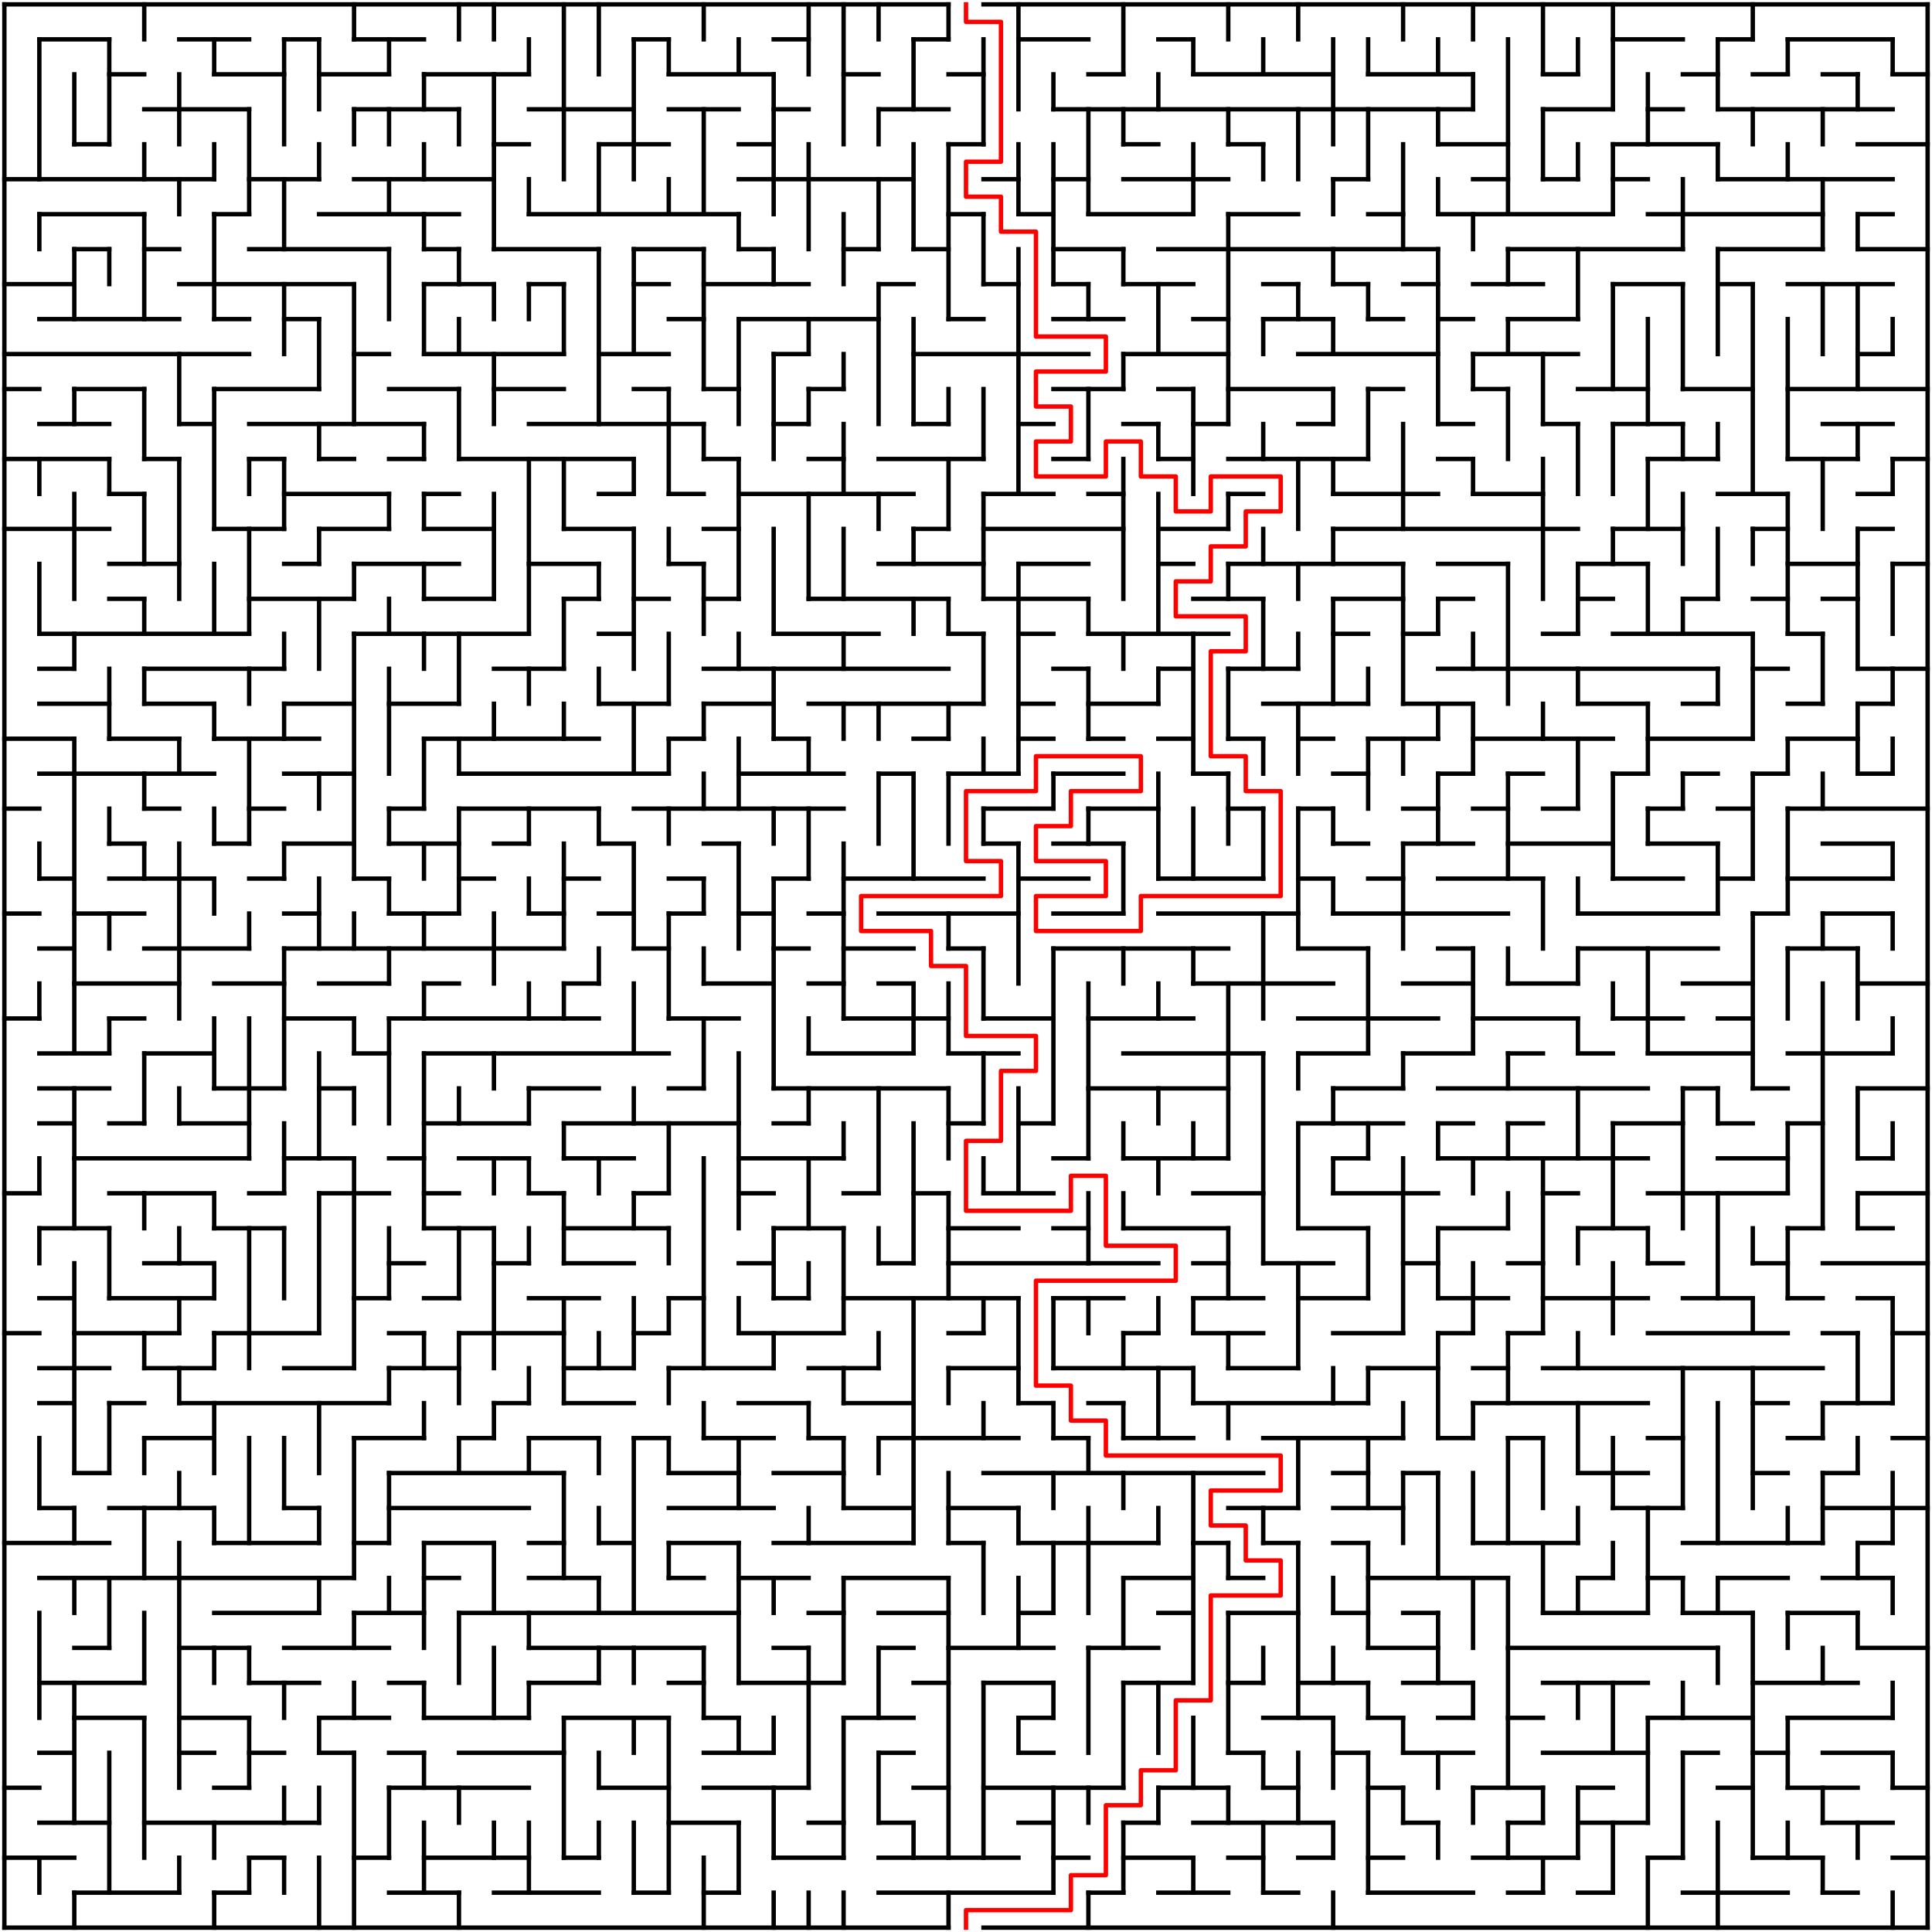 ﻿<?xml version="1.0" encoding="utf-8" standalone="no"?>
<!DOCTYPE svg PUBLIC "-//W3C//DTD SVG 1.1//EN" "http://www.w3.org/Graphics/SVG/1.1/DTD/svg11.dtd">
<svg width="884" height="884" version="1.1" xmlns="http://www.w3.org/2000/svg">
  <title>55 by 55 orthogonal maze</title>
  <g fill="none" stroke="#000000" stroke-width="2" stroke-linecap="square">
    <line x1="2" y1="2" x2="434" y2="2" />
    <line x1="450" y1="2" x2="882" y2="2" />
    <line x1="18" y1="18" x2="50" y2="18" />
    <line x1="82" y1="18" x2="114" y2="18" />
    <line x1="130" y1="18" x2="146" y2="18" />
    <line x1="162" y1="18" x2="194" y2="18" />
    <line x1="290" y1="18" x2="306" y2="18" />
    <line x1="354" y1="18" x2="370" y2="18" />
    <line x1="418" y1="18" x2="434" y2="18" />
    <line x1="466" y1="18" x2="498" y2="18" />
    <line x1="530" y1="18" x2="546" y2="18" />
    <line x1="738" y1="18" x2="770" y2="18" />
    <line x1="786" y1="18" x2="802" y2="18" />
    <line x1="818" y1="18" x2="866" y2="18" />
    <line x1="50" y1="34" x2="66" y2="34" />
    <line x1="98" y1="34" x2="130" y2="34" />
    <line x1="146" y1="34" x2="178" y2="34" />
    <line x1="194" y1="34" x2="242" y2="34" />
    <line x1="306" y1="34" x2="354" y2="34" />
    <line x1="386" y1="34" x2="402" y2="34" />
    <line x1="434" y1="34" x2="450" y2="34" />
    <line x1="498" y1="34" x2="514" y2="34" />
    <line x1="546" y1="34" x2="610" y2="34" />
    <line x1="626" y1="34" x2="674" y2="34" />
    <line x1="706" y1="34" x2="722" y2="34" />
    <line x1="770" y1="34" x2="786" y2="34" />
    <line x1="802" y1="34" x2="818" y2="34" />
    <line x1="834" y1="34" x2="850" y2="34" />
    <line x1="866" y1="34" x2="882" y2="34" />
    <line x1="66" y1="50" x2="114" y2="50" />
    <line x1="162" y1="50" x2="210" y2="50" />
    <line x1="242" y1="50" x2="290" y2="50" />
    <line x1="306" y1="50" x2="338" y2="50" />
    <line x1="354" y1="50" x2="370" y2="50" />
    <line x1="402" y1="50" x2="434" y2="50" />
    <line x1="482" y1="50" x2="674" y2="50" />
    <line x1="706" y1="50" x2="738" y2="50" />
    <line x1="754" y1="50" x2="770" y2="50" />
    <line x1="786" y1="50" x2="866" y2="50" />
    <line x1="34" y1="66" x2="50" y2="66" />
    <line x1="226" y1="66" x2="242" y2="66" />
    <line x1="274" y1="66" x2="306" y2="66" />
    <line x1="338" y1="66" x2="354" y2="66" />
    <line x1="434" y1="66" x2="450" y2="66" />
    <line x1="514" y1="66" x2="530" y2="66" />
    <line x1="562" y1="66" x2="578" y2="66" />
    <line x1="658" y1="66" x2="690" y2="66" />
    <line x1="738" y1="66" x2="786" y2="66" />
    <line x1="850" y1="66" x2="882" y2="66" />
    <line x1="2" y1="82" x2="98" y2="82" />
    <line x1="114" y1="82" x2="146" y2="82" />
    <line x1="162" y1="82" x2="226" y2="82" />
    <line x1="338" y1="82" x2="418" y2="82" />
    <line x1="450" y1="82" x2="466" y2="82" />
    <line x1="482" y1="82" x2="498" y2="82" />
    <line x1="514" y1="82" x2="562" y2="82" />
    <line x1="610" y1="82" x2="626" y2="82" />
    <line x1="674" y1="82" x2="690" y2="82" />
    <line x1="706" y1="82" x2="722" y2="82" />
    <line x1="738" y1="82" x2="754" y2="82" />
    <line x1="786" y1="82" x2="866" y2="82" />
    <line x1="18" y1="98" x2="66" y2="98" />
    <line x1="98" y1="98" x2="114" y2="98" />
    <line x1="146" y1="98" x2="210" y2="98" />
    <line x1="242" y1="98" x2="338" y2="98" />
    <line x1="434" y1="98" x2="450" y2="98" />
    <line x1="466" y1="98" x2="482" y2="98" />
    <line x1="498" y1="98" x2="546" y2="98" />
    <line x1="562" y1="98" x2="594" y2="98" />
    <line x1="626" y1="98" x2="642" y2="98" />
    <line x1="658" y1="98" x2="738" y2="98" />
    <line x1="754" y1="98" x2="834" y2="98" />
    <line x1="850" y1="98" x2="866" y2="98" />
    <line x1="34" y1="114" x2="50" y2="114" />
    <line x1="66" y1="114" x2="82" y2="114" />
    <line x1="114" y1="114" x2="178" y2="114" />
    <line x1="194" y1="114" x2="210" y2="114" />
    <line x1="226" y1="114" x2="274" y2="114" />
    <line x1="290" y1="114" x2="322" y2="114" />
    <line x1="338" y1="114" x2="354" y2="114" />
    <line x1="386" y1="114" x2="402" y2="114" />
    <line x1="418" y1="114" x2="434" y2="114" />
    <line x1="482" y1="114" x2="514" y2="114" />
    <line x1="530" y1="114" x2="658" y2="114" />
    <line x1="690" y1="114" x2="770" y2="114" />
    <line x1="786" y1="114" x2="834" y2="114" />
    <line x1="850" y1="114" x2="882" y2="114" />
    <line x1="2" y1="130" x2="34" y2="130" />
    <line x1="82" y1="130" x2="162" y2="130" />
    <line x1="194" y1="130" x2="226" y2="130" />
    <line x1="242" y1="130" x2="258" y2="130" />
    <line x1="290" y1="130" x2="306" y2="130" />
    <line x1="322" y1="130" x2="370" y2="130" />
    <line x1="402" y1="130" x2="418" y2="130" />
    <line x1="450" y1="130" x2="466" y2="130" />
    <line x1="482" y1="130" x2="498" y2="130" />
    <line x1="514" y1="130" x2="546" y2="130" />
    <line x1="578" y1="130" x2="594" y2="130" />
    <line x1="610" y1="130" x2="626" y2="130" />
    <line x1="642" y1="130" x2="658" y2="130" />
    <line x1="674" y1="130" x2="706" y2="130" />
    <line x1="738" y1="130" x2="770" y2="130" />
    <line x1="786" y1="130" x2="802" y2="130" />
    <line x1="818" y1="130" x2="866" y2="130" />
    <line x1="18" y1="146" x2="82" y2="146" />
    <line x1="98" y1="146" x2="114" y2="146" />
    <line x1="130" y1="146" x2="146" y2="146" />
    <line x1="306" y1="146" x2="322" y2="146" />
    <line x1="338" y1="146" x2="402" y2="146" />
    <line x1="434" y1="146" x2="450" y2="146" />
    <line x1="482" y1="146" x2="514" y2="146" />
    <line x1="546" y1="146" x2="562" y2="146" />
    <line x1="578" y1="146" x2="610" y2="146" />
    <line x1="626" y1="146" x2="642" y2="146" />
    <line x1="658" y1="146" x2="674" y2="146" />
    <line x1="690" y1="146" x2="722" y2="146" />
    <line x1="2" y1="162" x2="114" y2="162" />
    <line x1="162" y1="162" x2="178" y2="162" />
    <line x1="194" y1="162" x2="258" y2="162" />
    <line x1="274" y1="162" x2="306" y2="162" />
    <line x1="354" y1="162" x2="370" y2="162" />
    <line x1="418" y1="162" x2="498" y2="162" />
    <line x1="514" y1="162" x2="562" y2="162" />
    <line x1="594" y1="162" x2="658" y2="162" />
    <line x1="674" y1="162" x2="722" y2="162" />
    <line x1="850" y1="162" x2="866" y2="162" />
    <line x1="2" y1="178" x2="18" y2="178" />
    <line x1="34" y1="178" x2="66" y2="178" />
    <line x1="98" y1="178" x2="146" y2="178" />
    <line x1="178" y1="178" x2="210" y2="178" />
    <line x1="226" y1="178" x2="258" y2="178" />
    <line x1="290" y1="178" x2="306" y2="178" />
    <line x1="322" y1="178" x2="338" y2="178" />
    <line x1="370" y1="178" x2="386" y2="178" />
    <line x1="482" y1="178" x2="514" y2="178" />
    <line x1="530" y1="178" x2="546" y2="178" />
    <line x1="562" y1="178" x2="610" y2="178" />
    <line x1="626" y1="178" x2="642" y2="178" />
    <line x1="674" y1="178" x2="690" y2="178" />
    <line x1="722" y1="178" x2="754" y2="178" />
    <line x1="770" y1="178" x2="802" y2="178" />
    <line x1="818" y1="178" x2="882" y2="178" />
    <line x1="18" y1="194" x2="50" y2="194" />
    <line x1="82" y1="194" x2="98" y2="194" />
    <line x1="114" y1="194" x2="194" y2="194" />
    <line x1="242" y1="194" x2="322" y2="194" />
    <line x1="354" y1="194" x2="370" y2="194" />
    <line x1="418" y1="194" x2="434" y2="194" />
    <line x1="466" y1="194" x2="482" y2="194" />
    <line x1="514" y1="194" x2="530" y2="194" />
    <line x1="546" y1="194" x2="562" y2="194" />
    <line x1="594" y1="194" x2="610" y2="194" />
    <line x1="658" y1="194" x2="674" y2="194" />
    <line x1="706" y1="194" x2="722" y2="194" />
    <line x1="738" y1="194" x2="770" y2="194" />
    <line x1="834" y1="194" x2="866" y2="194" />
    <line x1="2" y1="210" x2="50" y2="210" />
    <line x1="66" y1="210" x2="82" y2="210" />
    <line x1="114" y1="210" x2="130" y2="210" />
    <line x1="146" y1="210" x2="162" y2="210" />
    <line x1="178" y1="210" x2="194" y2="210" />
    <line x1="210" y1="210" x2="290" y2="210" />
    <line x1="322" y1="210" x2="338" y2="210" />
    <line x1="370" y1="210" x2="386" y2="210" />
    <line x1="402" y1="210" x2="450" y2="210" />
    <line x1="482" y1="210" x2="498" y2="210" />
    <line x1="530" y1="210" x2="546" y2="210" />
    <line x1="562" y1="210" x2="626" y2="210" />
    <line x1="658" y1="210" x2="674" y2="210" />
    <line x1="754" y1="210" x2="786" y2="210" />
    <line x1="818" y1="210" x2="850" y2="210" />
    <line x1="866" y1="210" x2="882" y2="210" />
    <line x1="50" y1="226" x2="66" y2="226" />
    <line x1="130" y1="226" x2="178" y2="226" />
    <line x1="194" y1="226" x2="210" y2="226" />
    <line x1="274" y1="226" x2="290" y2="226" />
    <line x1="306" y1="226" x2="322" y2="226" />
    <line x1="338" y1="226" x2="418" y2="226" />
    <line x1="450" y1="226" x2="482" y2="226" />
    <line x1="498" y1="226" x2="514" y2="226" />
    <line x1="562" y1="226" x2="578" y2="226" />
    <line x1="610" y1="226" x2="658" y2="226" />
    <line x1="674" y1="226" x2="706" y2="226" />
    <line x1="786" y1="226" x2="818" y2="226" />
    <line x1="850" y1="226" x2="866" y2="226" />
    <line x1="2" y1="242" x2="50" y2="242" />
    <line x1="98" y1="242" x2="130" y2="242" />
    <line x1="146" y1="242" x2="178" y2="242" />
    <line x1="194" y1="242" x2="226" y2="242" />
    <line x1="258" y1="242" x2="290" y2="242" />
    <line x1="322" y1="242" x2="338" y2="242" />
    <line x1="418" y1="242" x2="434" y2="242" />
    <line x1="450" y1="242" x2="514" y2="242" />
    <line x1="530" y1="242" x2="562" y2="242" />
    <line x1="610" y1="242" x2="722" y2="242" />
    <line x1="738" y1="242" x2="770" y2="242" />
    <line x1="802" y1="242" x2="818" y2="242" />
    <line x1="850" y1="242" x2="866" y2="242" />
    <line x1="50" y1="258" x2="82" y2="258" />
    <line x1="130" y1="258" x2="146" y2="258" />
    <line x1="162" y1="258" x2="210" y2="258" />
    <line x1="242" y1="258" x2="274" y2="258" />
    <line x1="306" y1="258" x2="322" y2="258" />
    <line x1="402" y1="258" x2="450" y2="258" />
    <line x1="466" y1="258" x2="498" y2="258" />
    <line x1="530" y1="258" x2="546" y2="258" />
    <line x1="562" y1="258" x2="642" y2="258" />
    <line x1="658" y1="258" x2="690" y2="258" />
    <line x1="722" y1="258" x2="754" y2="258" />
    <line x1="818" y1="258" x2="850" y2="258" />
    <line x1="866" y1="258" x2="882" y2="258" />
    <line x1="50" y1="274" x2="66" y2="274" />
    <line x1="114" y1="274" x2="162" y2="274" />
    <line x1="194" y1="274" x2="226" y2="274" />
    <line x1="258" y1="274" x2="274" y2="274" />
    <line x1="290" y1="274" x2="306" y2="274" />
    <line x1="322" y1="274" x2="338" y2="274" />
    <line x1="370" y1="274" x2="434" y2="274" />
    <line x1="450" y1="274" x2="498" y2="274" />
    <line x1="546" y1="274" x2="578" y2="274" />
    <line x1="610" y1="274" x2="642" y2="274" />
    <line x1="658" y1="274" x2="674" y2="274" />
    <line x1="722" y1="274" x2="738" y2="274" />
    <line x1="770" y1="274" x2="786" y2="274" />
    <line x1="802" y1="274" x2="818" y2="274" />
    <line x1="834" y1="274" x2="850" y2="274" />
    <line x1="18" y1="290" x2="114" y2="290" />
    <line x1="162" y1="290" x2="242" y2="290" />
    <line x1="274" y1="290" x2="290" y2="290" />
    <line x1="354" y1="290" x2="402" y2="290" />
    <line x1="434" y1="290" x2="450" y2="290" />
    <line x1="466" y1="290" x2="482" y2="290" />
    <line x1="498" y1="290" x2="562" y2="290" />
    <line x1="610" y1="290" x2="626" y2="290" />
    <line x1="642" y1="290" x2="658" y2="290" />
    <line x1="706" y1="290" x2="722" y2="290" />
    <line x1="738" y1="290" x2="802" y2="290" />
    <line x1="818" y1="290" x2="834" y2="290" />
    <line x1="18" y1="306" x2="34" y2="306" />
    <line x1="66" y1="306" x2="130" y2="306" />
    <line x1="226" y1="306" x2="258" y2="306" />
    <line x1="322" y1="306" x2="434" y2="306" />
    <line x1="482" y1="306" x2="498" y2="306" />
    <line x1="530" y1="306" x2="546" y2="306" />
    <line x1="562" y1="306" x2="594" y2="306" />
    <line x1="658" y1="306" x2="786" y2="306" />
    <line x1="802" y1="306" x2="818" y2="306" />
    <line x1="850" y1="306" x2="882" y2="306" />
    <line x1="18" y1="322" x2="50" y2="322" />
    <line x1="66" y1="322" x2="98" y2="322" />
    <line x1="130" y1="322" x2="162" y2="322" />
    <line x1="178" y1="322" x2="210" y2="322" />
    <line x1="274" y1="322" x2="306" y2="322" />
    <line x1="322" y1="322" x2="354" y2="322" />
    <line x1="370" y1="322" x2="450" y2="322" />
    <line x1="466" y1="322" x2="482" y2="322" />
    <line x1="498" y1="322" x2="530" y2="322" />
    <line x1="578" y1="322" x2="626" y2="322" />
    <line x1="642" y1="322" x2="674" y2="322" />
    <line x1="722" y1="322" x2="754" y2="322" />
    <line x1="770" y1="322" x2="786" y2="322" />
    <line x1="818" y1="322" x2="834" y2="322" />
    <line x1="850" y1="322" x2="866" y2="322" />
    <line x1="2" y1="338" x2="34" y2="338" />
    <line x1="50" y1="338" x2="82" y2="338" />
    <line x1="98" y1="338" x2="146" y2="338" />
    <line x1="194" y1="338" x2="274" y2="338" />
    <line x1="306" y1="338" x2="322" y2="338" />
    <line x1="354" y1="338" x2="370" y2="338" />
    <line x1="418" y1="338" x2="434" y2="338" />
    <line x1="466" y1="338" x2="482" y2="338" />
    <line x1="498" y1="338" x2="514" y2="338" />
    <line x1="530" y1="338" x2="546" y2="338" />
    <line x1="562" y1="338" x2="578" y2="338" />
    <line x1="594" y1="338" x2="610" y2="338" />
    <line x1="626" y1="338" x2="658" y2="338" />
    <line x1="674" y1="338" x2="738" y2="338" />
    <line x1="754" y1="338" x2="802" y2="338" />
    <line x1="818" y1="338" x2="850" y2="338" />
    <line x1="18" y1="354" x2="98" y2="354" />
    <line x1="130" y1="354" x2="162" y2="354" />
    <line x1="210" y1="354" x2="306" y2="354" />
    <line x1="338" y1="354" x2="386" y2="354" />
    <line x1="402" y1="354" x2="418" y2="354" />
    <line x1="434" y1="354" x2="466" y2="354" />
    <line x1="482" y1="354" x2="514" y2="354" />
    <line x1="546" y1="354" x2="562" y2="354" />
    <line x1="610" y1="354" x2="626" y2="354" />
    <line x1="658" y1="354" x2="674" y2="354" />
    <line x1="690" y1="354" x2="706" y2="354" />
    <line x1="738" y1="354" x2="754" y2="354" />
    <line x1="770" y1="354" x2="786" y2="354" />
    <line x1="802" y1="354" x2="818" y2="354" />
    <line x1="850" y1="354" x2="866" y2="354" />
    <line x1="2" y1="370" x2="18" y2="370" />
    <line x1="66" y1="370" x2="82" y2="370" />
    <line x1="114" y1="370" x2="130" y2="370" />
    <line x1="178" y1="370" x2="194" y2="370" />
    <line x1="210" y1="370" x2="274" y2="370" />
    <line x1="290" y1="370" x2="386" y2="370" />
    <line x1="450" y1="370" x2="482" y2="370" />
    <line x1="498" y1="370" x2="530" y2="370" />
    <line x1="562" y1="370" x2="578" y2="370" />
    <line x1="594" y1="370" x2="610" y2="370" />
    <line x1="642" y1="370" x2="658" y2="370" />
    <line x1="674" y1="370" x2="690" y2="370" />
    <line x1="706" y1="370" x2="722" y2="370" />
    <line x1="754" y1="370" x2="770" y2="370" />
    <line x1="786" y1="370" x2="802" y2="370" />
    <line x1="818" y1="370" x2="882" y2="370" />
    <line x1="50" y1="386" x2="66" y2="386" />
    <line x1="98" y1="386" x2="114" y2="386" />
    <line x1="130" y1="386" x2="162" y2="386" />
    <line x1="178" y1="386" x2="210" y2="386" />
    <line x1="226" y1="386" x2="242" y2="386" />
    <line x1="274" y1="386" x2="290" y2="386" />
    <line x1="322" y1="386" x2="338" y2="386" />
    <line x1="450" y1="386" x2="466" y2="386" />
    <line x1="482" y1="386" x2="514" y2="386" />
    <line x1="610" y1="386" x2="626" y2="386" />
    <line x1="642" y1="386" x2="674" y2="386" />
    <line x1="690" y1="386" x2="738" y2="386" />
    <line x1="754" y1="386" x2="786" y2="386" />
    <line x1="834" y1="386" x2="866" y2="386" />
    <line x1="18" y1="402" x2="34" y2="402" />
    <line x1="50" y1="402" x2="98" y2="402" />
    <line x1="114" y1="402" x2="130" y2="402" />
    <line x1="162" y1="402" x2="178" y2="402" />
    <line x1="210" y1="402" x2="226" y2="402" />
    <line x1="258" y1="402" x2="274" y2="402" />
    <line x1="306" y1="402" x2="322" y2="402" />
    <line x1="354" y1="402" x2="370" y2="402" />
    <line x1="386" y1="402" x2="450" y2="402" />
    <line x1="466" y1="402" x2="498" y2="402" />
    <line x1="530" y1="402" x2="578" y2="402" />
    <line x1="594" y1="402" x2="610" y2="402" />
    <line x1="626" y1="402" x2="642" y2="402" />
    <line x1="658" y1="402" x2="706" y2="402" />
    <line x1="738" y1="402" x2="770" y2="402" />
    <line x1="786" y1="402" x2="802" y2="402" />
    <line x1="818" y1="402" x2="866" y2="402" />
    <line x1="2" y1="418" x2="18" y2="418" />
    <line x1="34" y1="418" x2="66" y2="418" />
    <line x1="130" y1="418" x2="146" y2="418" />
    <line x1="178" y1="418" x2="210" y2="418" />
    <line x1="242" y1="418" x2="258" y2="418" />
    <line x1="274" y1="418" x2="290" y2="418" />
    <line x1="306" y1="418" x2="322" y2="418" />
    <line x1="338" y1="418" x2="354" y2="418" />
    <line x1="370" y1="418" x2="386" y2="418" />
    <line x1="402" y1="418" x2="466" y2="418" />
    <line x1="482" y1="418" x2="514" y2="418" />
    <line x1="530" y1="418" x2="594" y2="418" />
    <line x1="610" y1="418" x2="690" y2="418" />
    <line x1="722" y1="418" x2="786" y2="418" />
    <line x1="802" y1="418" x2="818" y2="418" />
    <line x1="834" y1="418" x2="866" y2="418" />
    <line x1="18" y1="434" x2="34" y2="434" />
    <line x1="66" y1="434" x2="114" y2="434" />
    <line x1="130" y1="434" x2="258" y2="434" />
    <line x1="290" y1="434" x2="306" y2="434" />
    <line x1="354" y1="434" x2="370" y2="434" />
    <line x1="386" y1="434" x2="418" y2="434" />
    <line x1="434" y1="434" x2="450" y2="434" />
    <line x1="482" y1="434" x2="562" y2="434" />
    <line x1="594" y1="434" x2="626" y2="434" />
    <line x1="658" y1="434" x2="674" y2="434" />
    <line x1="722" y1="434" x2="786" y2="434" />
    <line x1="818" y1="434" x2="850" y2="434" />
    <line x1="34" y1="450" x2="82" y2="450" />
    <line x1="98" y1="450" x2="130" y2="450" />
    <line x1="146" y1="450" x2="178" y2="450" />
    <line x1="194" y1="450" x2="210" y2="450" />
    <line x1="258" y1="450" x2="274" y2="450" />
    <line x1="322" y1="450" x2="354" y2="450" />
    <line x1="370" y1="450" x2="386" y2="450" />
    <line x1="402" y1="450" x2="418" y2="450" />
    <line x1="546" y1="450" x2="610" y2="450" />
    <line x1="642" y1="450" x2="674" y2="450" />
    <line x1="690" y1="450" x2="722" y2="450" />
    <line x1="770" y1="450" x2="802" y2="450" />
    <line x1="850" y1="450" x2="882" y2="450" />
    <line x1="2" y1="466" x2="18" y2="466" />
    <line x1="50" y1="466" x2="66" y2="466" />
    <line x1="130" y1="466" x2="162" y2="466" />
    <line x1="178" y1="466" x2="274" y2="466" />
    <line x1="306" y1="466" x2="338" y2="466" />
    <line x1="386" y1="466" x2="434" y2="466" />
    <line x1="450" y1="466" x2="482" y2="466" />
    <line x1="498" y1="466" x2="546" y2="466" />
    <line x1="594" y1="466" x2="658" y2="466" />
    <line x1="674" y1="466" x2="722" y2="466" />
    <line x1="738" y1="466" x2="770" y2="466" />
    <line x1="786" y1="466" x2="802" y2="466" />
    <line x1="18" y1="482" x2="50" y2="482" />
    <line x1="66" y1="482" x2="98" y2="482" />
    <line x1="162" y1="482" x2="178" y2="482" />
    <line x1="194" y1="482" x2="306" y2="482" />
    <line x1="370" y1="482" x2="418" y2="482" />
    <line x1="434" y1="482" x2="466" y2="482" />
    <line x1="514" y1="482" x2="578" y2="482" />
    <line x1="594" y1="482" x2="626" y2="482" />
    <line x1="642" y1="482" x2="674" y2="482" />
    <line x1="690" y1="482" x2="706" y2="482" />
    <line x1="722" y1="482" x2="738" y2="482" />
    <line x1="754" y1="482" x2="802" y2="482" />
    <line x1="818" y1="482" x2="866" y2="482" />
    <line x1="18" y1="498" x2="50" y2="498" />
    <line x1="98" y1="498" x2="130" y2="498" />
    <line x1="146" y1="498" x2="162" y2="498" />
    <line x1="242" y1="498" x2="274" y2="498" />
    <line x1="306" y1="498" x2="322" y2="498" />
    <line x1="354" y1="498" x2="434" y2="498" />
    <line x1="498" y1="498" x2="562" y2="498" />
    <line x1="610" y1="498" x2="642" y2="498" />
    <line x1="658" y1="498" x2="754" y2="498" />
    <line x1="770" y1="498" x2="786" y2="498" />
    <line x1="802" y1="498" x2="818" y2="498" />
    <line x1="850" y1="498" x2="882" y2="498" />
    <line x1="18" y1="514" x2="34" y2="514" />
    <line x1="50" y1="514" x2="66" y2="514" />
    <line x1="82" y1="514" x2="114" y2="514" />
    <line x1="194" y1="514" x2="242" y2="514" />
    <line x1="258" y1="514" x2="338" y2="514" />
    <line x1="354" y1="514" x2="370" y2="514" />
    <line x1="434" y1="514" x2="450" y2="514" />
    <line x1="466" y1="514" x2="482" y2="514" />
    <line x1="594" y1="514" x2="642" y2="514" />
    <line x1="658" y1="514" x2="674" y2="514" />
    <line x1="690" y1="514" x2="706" y2="514" />
    <line x1="738" y1="514" x2="770" y2="514" />
    <line x1="786" y1="514" x2="802" y2="514" />
    <line x1="818" y1="514" x2="834" y2="514" />
    <line x1="34" y1="530" x2="114" y2="530" />
    <line x1="130" y1="530" x2="162" y2="530" />
    <line x1="178" y1="530" x2="194" y2="530" />
    <line x1="210" y1="530" x2="242" y2="530" />
    <line x1="258" y1="530" x2="290" y2="530" />
    <line x1="338" y1="530" x2="386" y2="530" />
    <line x1="482" y1="530" x2="498" y2="530" />
    <line x1="514" y1="530" x2="562" y2="530" />
    <line x1="610" y1="530" x2="626" y2="530" />
    <line x1="658" y1="530" x2="754" y2="530" />
    <line x1="786" y1="530" x2="818" y2="530" />
    <line x1="850" y1="530" x2="866" y2="530" />
    <line x1="2" y1="546" x2="18" y2="546" />
    <line x1="50" y1="546" x2="98" y2="546" />
    <line x1="114" y1="546" x2="130" y2="546" />
    <line x1="146" y1="546" x2="178" y2="546" />
    <line x1="194" y1="546" x2="210" y2="546" />
    <line x1="242" y1="546" x2="258" y2="546" />
    <line x1="290" y1="546" x2="306" y2="546" />
    <line x1="338" y1="546" x2="354" y2="546" />
    <line x1="386" y1="546" x2="402" y2="546" />
    <line x1="418" y1="546" x2="434" y2="546" />
    <line x1="450" y1="546" x2="482" y2="546" />
    <line x1="546" y1="546" x2="578" y2="546" />
    <line x1="610" y1="546" x2="658" y2="546" />
    <line x1="706" y1="546" x2="722" y2="546" />
    <line x1="754" y1="546" x2="818" y2="546" />
    <line x1="850" y1="546" x2="882" y2="546" />
    <line x1="18" y1="562" x2="50" y2="562" />
    <line x1="98" y1="562" x2="130" y2="562" />
    <line x1="194" y1="562" x2="226" y2="562" />
    <line x1="258" y1="562" x2="306" y2="562" />
    <line x1="354" y1="562" x2="386" y2="562" />
    <line x1="434" y1="562" x2="466" y2="562" />
    <line x1="482" y1="562" x2="498" y2="562" />
    <line x1="514" y1="562" x2="562" y2="562" />
    <line x1="594" y1="562" x2="626" y2="562" />
    <line x1="658" y1="562" x2="690" y2="562" />
    <line x1="722" y1="562" x2="754" y2="562" />
    <line x1="818" y1="562" x2="834" y2="562" />
    <line x1="850" y1="562" x2="866" y2="562" />
    <line x1="66" y1="578" x2="98" y2="578" />
    <line x1="178" y1="578" x2="194" y2="578" />
    <line x1="226" y1="578" x2="242" y2="578" />
    <line x1="258" y1="578" x2="290" y2="578" />
    <line x1="338" y1="578" x2="354" y2="578" />
    <line x1="402" y1="578" x2="418" y2="578" />
    <line x1="434" y1="578" x2="530" y2="578" />
    <line x1="546" y1="578" x2="562" y2="578" />
    <line x1="578" y1="578" x2="610" y2="578" />
    <line x1="642" y1="578" x2="658" y2="578" />
    <line x1="690" y1="578" x2="706" y2="578" />
    <line x1="754" y1="578" x2="770" y2="578" />
    <line x1="802" y1="578" x2="818" y2="578" />
    <line x1="834" y1="578" x2="882" y2="578" />
    <line x1="18" y1="594" x2="34" y2="594" />
    <line x1="50" y1="594" x2="98" y2="594" />
    <line x1="162" y1="594" x2="178" y2="594" />
    <line x1="194" y1="594" x2="210" y2="594" />
    <line x1="242" y1="594" x2="274" y2="594" />
    <line x1="306" y1="594" x2="322" y2="594" />
    <line x1="354" y1="594" x2="370" y2="594" />
    <line x1="386" y1="594" x2="466" y2="594" />
    <line x1="482" y1="594" x2="514" y2="594" />
    <line x1="546" y1="594" x2="578" y2="594" />
    <line x1="594" y1="594" x2="626" y2="594" />
    <line x1="658" y1="594" x2="690" y2="594" />
    <line x1="706" y1="594" x2="754" y2="594" />
    <line x1="770" y1="594" x2="802" y2="594" />
    <line x1="818" y1="594" x2="834" y2="594" />
    <line x1="850" y1="594" x2="866" y2="594" />
    <line x1="2" y1="610" x2="18" y2="610" />
    <line x1="34" y1="610" x2="82" y2="610" />
    <line x1="98" y1="610" x2="146" y2="610" />
    <line x1="178" y1="610" x2="194" y2="610" />
    <line x1="210" y1="610" x2="258" y2="610" />
    <line x1="290" y1="610" x2="306" y2="610" />
    <line x1="338" y1="610" x2="386" y2="610" />
    <line x1="434" y1="610" x2="450" y2="610" />
    <line x1="514" y1="610" x2="530" y2="610" />
    <line x1="546" y1="610" x2="578" y2="610" />
    <line x1="610" y1="610" x2="642" y2="610" />
    <line x1="658" y1="610" x2="674" y2="610" />
    <line x1="690" y1="610" x2="706" y2="610" />
    <line x1="754" y1="610" x2="818" y2="610" />
    <line x1="834" y1="610" x2="850" y2="610" />
    <line x1="866" y1="610" x2="882" y2="610" />
    <line x1="18" y1="626" x2="50" y2="626" />
    <line x1="66" y1="626" x2="98" y2="626" />
    <line x1="130" y1="626" x2="162" y2="626" />
    <line x1="178" y1="626" x2="210" y2="626" />
    <line x1="258" y1="626" x2="290" y2="626" />
    <line x1="306" y1="626" x2="354" y2="626" />
    <line x1="370" y1="626" x2="402" y2="626" />
    <line x1="434" y1="626" x2="466" y2="626" />
    <line x1="482" y1="626" x2="546" y2="626" />
    <line x1="562" y1="626" x2="594" y2="626" />
    <line x1="626" y1="626" x2="658" y2="626" />
    <line x1="674" y1="626" x2="690" y2="626" />
    <line x1="706" y1="626" x2="834" y2="626" />
    <line x1="18" y1="642" x2="34" y2="642" />
    <line x1="50" y1="642" x2="66" y2="642" />
    <line x1="82" y1="642" x2="178" y2="642" />
    <line x1="226" y1="642" x2="242" y2="642" />
    <line x1="258" y1="642" x2="290" y2="642" />
    <line x1="338" y1="642" x2="370" y2="642" />
    <line x1="386" y1="642" x2="418" y2="642" />
    <line x1="466" y1="642" x2="482" y2="642" />
    <line x1="498" y1="642" x2="514" y2="642" />
    <line x1="546" y1="642" x2="626" y2="642" />
    <line x1="674" y1="642" x2="754" y2="642" />
    <line x1="802" y1="642" x2="818" y2="642" />
    <line x1="834" y1="642" x2="866" y2="642" />
    <line x1="66" y1="658" x2="98" y2="658" />
    <line x1="162" y1="658" x2="194" y2="658" />
    <line x1="210" y1="658" x2="226" y2="658" />
    <line x1="242" y1="658" x2="274" y2="658" />
    <line x1="290" y1="658" x2="306" y2="658" />
    <line x1="322" y1="658" x2="354" y2="658" />
    <line x1="370" y1="658" x2="386" y2="658" />
    <line x1="402" y1="658" x2="466" y2="658" />
    <line x1="482" y1="658" x2="498" y2="658" />
    <line x1="514" y1="658" x2="546" y2="658" />
    <line x1="578" y1="658" x2="642" y2="658" />
    <line x1="658" y1="658" x2="674" y2="658" />
    <line x1="690" y1="658" x2="706" y2="658" />
    <line x1="754" y1="658" x2="770" y2="658" />
    <line x1="818" y1="658" x2="834" y2="658" />
    <line x1="866" y1="658" x2="882" y2="658" />
    <line x1="34" y1="674" x2="50" y2="674" />
    <line x1="178" y1="674" x2="258" y2="674" />
    <line x1="306" y1="674" x2="338" y2="674" />
    <line x1="354" y1="674" x2="386" y2="674" />
    <line x1="450" y1="674" x2="578" y2="674" />
    <line x1="610" y1="674" x2="626" y2="674" />
    <line x1="642" y1="674" x2="658" y2="674" />
    <line x1="722" y1="674" x2="754" y2="674" />
    <line x1="802" y1="674" x2="818" y2="674" />
    <line x1="834" y1="674" x2="850" y2="674" />
    <line x1="18" y1="690" x2="34" y2="690" />
    <line x1="50" y1="690" x2="98" y2="690" />
    <line x1="130" y1="690" x2="146" y2="690" />
    <line x1="178" y1="690" x2="242" y2="690" />
    <line x1="306" y1="690" x2="354" y2="690" />
    <line x1="386" y1="690" x2="418" y2="690" />
    <line x1="434" y1="690" x2="466" y2="690" />
    <line x1="562" y1="690" x2="594" y2="690" />
    <line x1="610" y1="690" x2="642" y2="690" />
    <line x1="738" y1="690" x2="770" y2="690" />
    <line x1="834" y1="690" x2="882" y2="690" />
    <line x1="2" y1="706" x2="50" y2="706" />
    <line x1="98" y1="706" x2="146" y2="706" />
    <line x1="162" y1="706" x2="178" y2="706" />
    <line x1="194" y1="706" x2="226" y2="706" />
    <line x1="242" y1="706" x2="258" y2="706" />
    <line x1="274" y1="706" x2="290" y2="706" />
    <line x1="306" y1="706" x2="338" y2="706" />
    <line x1="354" y1="706" x2="418" y2="706" />
    <line x1="434" y1="706" x2="450" y2="706" />
    <line x1="466" y1="706" x2="530" y2="706" />
    <line x1="546" y1="706" x2="562" y2="706" />
    <line x1="578" y1="706" x2="594" y2="706" />
    <line x1="610" y1="706" x2="626" y2="706" />
    <line x1="674" y1="706" x2="722" y2="706" />
    <line x1="770" y1="706" x2="834" y2="706" />
    <line x1="850" y1="706" x2="866" y2="706" />
    <line x1="18" y1="722" x2="162" y2="722" />
    <line x1="194" y1="722" x2="210" y2="722" />
    <line x1="242" y1="722" x2="274" y2="722" />
    <line x1="306" y1="722" x2="322" y2="722" />
    <line x1="338" y1="722" x2="370" y2="722" />
    <line x1="386" y1="722" x2="434" y2="722" />
    <line x1="514" y1="722" x2="546" y2="722" />
    <line x1="562" y1="722" x2="578" y2="722" />
    <line x1="626" y1="722" x2="690" y2="722" />
    <line x1="722" y1="722" x2="738" y2="722" />
    <line x1="754" y1="722" x2="770" y2="722" />
    <line x1="786" y1="722" x2="818" y2="722" />
    <line x1="834" y1="722" x2="866" y2="722" />
    <line x1="98" y1="738" x2="146" y2="738" />
    <line x1="162" y1="738" x2="194" y2="738" />
    <line x1="210" y1="738" x2="338" y2="738" />
    <line x1="370" y1="738" x2="386" y2="738" />
    <line x1="402" y1="738" x2="434" y2="738" />
    <line x1="466" y1="738" x2="482" y2="738" />
    <line x1="530" y1="738" x2="546" y2="738" />
    <line x1="562" y1="738" x2="594" y2="738" />
    <line x1="610" y1="738" x2="626" y2="738" />
    <line x1="642" y1="738" x2="658" y2="738" />
    <line x1="706" y1="738" x2="754" y2="738" />
    <line x1="770" y1="738" x2="802" y2="738" />
    <line x1="818" y1="738" x2="850" y2="738" />
    <line x1="34" y1="754" x2="50" y2="754" />
    <line x1="82" y1="754" x2="114" y2="754" />
    <line x1="130" y1="754" x2="178" y2="754" />
    <line x1="242" y1="754" x2="322" y2="754" />
    <line x1="354" y1="754" x2="370" y2="754" />
    <line x1="402" y1="754" x2="418" y2="754" />
    <line x1="434" y1="754" x2="482" y2="754" />
    <line x1="498" y1="754" x2="530" y2="754" />
    <line x1="626" y1="754" x2="658" y2="754" />
    <line x1="690" y1="754" x2="786" y2="754" />
    <line x1="850" y1="754" x2="882" y2="754" />
    <line x1="18" y1="770" x2="66" y2="770" />
    <line x1="114" y1="770" x2="146" y2="770" />
    <line x1="178" y1="770" x2="194" y2="770" />
    <line x1="242" y1="770" x2="274" y2="770" />
    <line x1="306" y1="770" x2="322" y2="770" />
    <line x1="338" y1="770" x2="386" y2="770" />
    <line x1="418" y1="770" x2="434" y2="770" />
    <line x1="450" y1="770" x2="482" y2="770" />
    <line x1="514" y1="770" x2="546" y2="770" />
    <line x1="562" y1="770" x2="578" y2="770" />
    <line x1="594" y1="770" x2="626" y2="770" />
    <line x1="642" y1="770" x2="674" y2="770" />
    <line x1="706" y1="770" x2="754" y2="770" />
    <line x1="802" y1="770" x2="850" y2="770" />
    <line x1="34" y1="786" x2="66" y2="786" />
    <line x1="82" y1="786" x2="114" y2="786" />
    <line x1="146" y1="786" x2="178" y2="786" />
    <line x1="194" y1="786" x2="242" y2="786" />
    <line x1="258" y1="786" x2="306" y2="786" />
    <line x1="322" y1="786" x2="338" y2="786" />
    <line x1="386" y1="786" x2="418" y2="786" />
    <line x1="466" y1="786" x2="482" y2="786" />
    <line x1="578" y1="786" x2="610" y2="786" />
    <line x1="626" y1="786" x2="642" y2="786" />
    <line x1="658" y1="786" x2="674" y2="786" />
    <line x1="690" y1="786" x2="706" y2="786" />
    <line x1="754" y1="786" x2="802" y2="786" />
    <line x1="818" y1="786" x2="866" y2="786" />
    <line x1="18" y1="802" x2="34" y2="802" />
    <line x1="82" y1="802" x2="98" y2="802" />
    <line x1="114" y1="802" x2="130" y2="802" />
    <line x1="146" y1="802" x2="162" y2="802" />
    <line x1="178" y1="802" x2="194" y2="802" />
    <line x1="210" y1="802" x2="258" y2="802" />
    <line x1="322" y1="802" x2="354" y2="802" />
    <line x1="402" y1="802" x2="418" y2="802" />
    <line x1="466" y1="802" x2="482" y2="802" />
    <line x1="562" y1="802" x2="578" y2="802" />
    <line x1="610" y1="802" x2="626" y2="802" />
    <line x1="642" y1="802" x2="674" y2="802" />
    <line x1="706" y1="802" x2="754" y2="802" />
    <line x1="770" y1="802" x2="786" y2="802" />
    <line x1="802" y1="802" x2="818" y2="802" />
    <line x1="834" y1="802" x2="866" y2="802" />
    <line x1="2" y1="818" x2="18" y2="818" />
    <line x1="98" y1="818" x2="114" y2="818" />
    <line x1="178" y1="818" x2="242" y2="818" />
    <line x1="274" y1="818" x2="306" y2="818" />
    <line x1="322" y1="818" x2="370" y2="818" />
    <line x1="418" y1="818" x2="434" y2="818" />
    <line x1="450" y1="818" x2="514" y2="818" />
    <line x1="530" y1="818" x2="562" y2="818" />
    <line x1="578" y1="818" x2="594" y2="818" />
    <line x1="626" y1="818" x2="642" y2="818" />
    <line x1="674" y1="818" x2="706" y2="818" />
    <line x1="722" y1="818" x2="738" y2="818" />
    <line x1="786" y1="818" x2="802" y2="818" />
    <line x1="818" y1="818" x2="850" y2="818" />
    <line x1="866" y1="818" x2="882" y2="818" />
    <line x1="18" y1="834" x2="50" y2="834" />
    <line x1="66" y1="834" x2="146" y2="834" />
    <line x1="306" y1="834" x2="338" y2="834" />
    <line x1="370" y1="834" x2="386" y2="834" />
    <line x1="402" y1="834" x2="418" y2="834" />
    <line x1="466" y1="834" x2="482" y2="834" />
    <line x1="514" y1="834" x2="530" y2="834" />
    <line x1="546" y1="834" x2="610" y2="834" />
    <line x1="642" y1="834" x2="658" y2="834" />
    <line x1="690" y1="834" x2="706" y2="834" />
    <line x1="722" y1="834" x2="754" y2="834" />
    <line x1="834" y1="834" x2="866" y2="834" />
    <line x1="2" y1="850" x2="34" y2="850" />
    <line x1="114" y1="850" x2="130" y2="850" />
    <line x1="162" y1="850" x2="178" y2="850" />
    <line x1="194" y1="850" x2="242" y2="850" />
    <line x1="258" y1="850" x2="274" y2="850" />
    <line x1="354" y1="850" x2="386" y2="850" />
    <line x1="402" y1="850" x2="466" y2="850" />
    <line x1="482" y1="850" x2="498" y2="850" />
    <line x1="514" y1="850" x2="546" y2="850" />
    <line x1="562" y1="850" x2="578" y2="850" />
    <line x1="594" y1="850" x2="610" y2="850" />
    <line x1="626" y1="850" x2="642" y2="850" />
    <line x1="674" y1="850" x2="722" y2="850" />
    <line x1="754" y1="850" x2="770" y2="850" />
    <line x1="802" y1="850" x2="834" y2="850" />
    <line x1="866" y1="850" x2="882" y2="850" />
    <line x1="34" y1="866" x2="82" y2="866" />
    <line x1="98" y1="866" x2="114" y2="866" />
    <line x1="178" y1="866" x2="210" y2="866" />
    <line x1="226" y1="866" x2="274" y2="866" />
    <line x1="290" y1="866" x2="306" y2="866" />
    <line x1="322" y1="866" x2="338" y2="866" />
    <line x1="402" y1="866" x2="482" y2="866" />
    <line x1="498" y1="866" x2="514" y2="866" />
    <line x1="530" y1="866" x2="562" y2="866" />
    <line x1="578" y1="866" x2="594" y2="866" />
    <line x1="626" y1="866" x2="674" y2="866" />
    <line x1="690" y1="866" x2="706" y2="866" />
    <line x1="722" y1="866" x2="738" y2="866" />
    <line x1="770" y1="866" x2="818" y2="866" />
    <line x1="834" y1="866" x2="850" y2="866" />
    <line x1="2" y1="882" x2="434" y2="882" />
    <line x1="450" y1="882" x2="882" y2="882" />
    <line x1="2" y1="2" x2="2" y2="882" />
    <line x1="18" y1="18" x2="18" y2="82" />
    <line x1="18" y1="98" x2="18" y2="114" />
    <line x1="18" y1="210" x2="18" y2="226" />
    <line x1="18" y1="258" x2="18" y2="290" />
    <line x1="18" y1="386" x2="18" y2="402" />
    <line x1="18" y1="450" x2="18" y2="466" />
    <line x1="18" y1="530" x2="18" y2="546" />
    <line x1="18" y1="562" x2="18" y2="578" />
    <line x1="18" y1="658" x2="18" y2="690" />
    <line x1="18" y1="738" x2="18" y2="786" />
    <line x1="18" y1="850" x2="18" y2="866" />
    <line x1="34" y1="34" x2="34" y2="66" />
    <line x1="34" y1="114" x2="34" y2="146" />
    <line x1="34" y1="178" x2="34" y2="194" />
    <line x1="34" y1="226" x2="34" y2="274" />
    <line x1="34" y1="290" x2="34" y2="306" />
    <line x1="34" y1="338" x2="34" y2="482" />
    <line x1="34" y1="498" x2="34" y2="562" />
    <line x1="34" y1="578" x2="34" y2="674" />
    <line x1="34" y1="690" x2="34" y2="706" />
    <line x1="34" y1="722" x2="34" y2="738" />
    <line x1="34" y1="770" x2="34" y2="834" />
    <line x1="34" y1="866" x2="34" y2="882" />
    <line x1="50" y1="18" x2="50" y2="66" />
    <line x1="50" y1="114" x2="50" y2="130" />
    <line x1="50" y1="210" x2="50" y2="226" />
    <line x1="50" y1="306" x2="50" y2="338" />
    <line x1="50" y1="370" x2="50" y2="386" />
    <line x1="50" y1="418" x2="50" y2="434" />
    <line x1="50" y1="466" x2="50" y2="482" />
    <line x1="50" y1="562" x2="50" y2="594" />
    <line x1="50" y1="642" x2="50" y2="674" />
    <line x1="50" y1="722" x2="50" y2="754" />
    <line x1="50" y1="802" x2="50" y2="866" />
    <line x1="66" y1="2" x2="66" y2="18" />
    <line x1="66" y1="66" x2="66" y2="82" />
    <line x1="66" y1="98" x2="66" y2="146" />
    <line x1="66" y1="178" x2="66" y2="210" />
    <line x1="66" y1="226" x2="66" y2="258" />
    <line x1="66" y1="274" x2="66" y2="290" />
    <line x1="66" y1="306" x2="66" y2="322" />
    <line x1="66" y1="354" x2="66" y2="370" />
    <line x1="66" y1="386" x2="66" y2="402" />
    <line x1="66" y1="482" x2="66" y2="514" />
    <line x1="66" y1="546" x2="66" y2="562" />
    <line x1="66" y1="610" x2="66" y2="626" />
    <line x1="66" y1="658" x2="66" y2="674" />
    <line x1="66" y1="690" x2="66" y2="722" />
    <line x1="66" y1="738" x2="66" y2="770" />
    <line x1="66" y1="786" x2="66" y2="850" />
    <line x1="82" y1="34" x2="82" y2="66" />
    <line x1="82" y1="82" x2="82" y2="98" />
    <line x1="82" y1="162" x2="82" y2="194" />
    <line x1="82" y1="210" x2="82" y2="274" />
    <line x1="82" y1="338" x2="82" y2="354" />
    <line x1="82" y1="386" x2="82" y2="466" />
    <line x1="82" y1="498" x2="82" y2="514" />
    <line x1="82" y1="562" x2="82" y2="578" />
    <line x1="82" y1="594" x2="82" y2="610" />
    <line x1="82" y1="626" x2="82" y2="642" />
    <line x1="82" y1="674" x2="82" y2="690" />
    <line x1="82" y1="706" x2="82" y2="818" />
    <line x1="82" y1="850" x2="82" y2="866" />
    <line x1="98" y1="18" x2="98" y2="34" />
    <line x1="98" y1="66" x2="98" y2="82" />
    <line x1="98" y1="98" x2="98" y2="146" />
    <line x1="98" y1="178" x2="98" y2="242" />
    <line x1="98" y1="258" x2="98" y2="290" />
    <line x1="98" y1="322" x2="98" y2="338" />
    <line x1="98" y1="370" x2="98" y2="386" />
    <line x1="98" y1="402" x2="98" y2="418" />
    <line x1="98" y1="466" x2="98" y2="498" />
    <line x1="98" y1="546" x2="98" y2="562" />
    <line x1="98" y1="578" x2="98" y2="594" />
    <line x1="98" y1="610" x2="98" y2="626" />
    <line x1="98" y1="642" x2="98" y2="674" />
    <line x1="98" y1="690" x2="98" y2="706" />
    <line x1="98" y1="754" x2="98" y2="770" />
    <line x1="98" y1="834" x2="98" y2="850" />
    <line x1="98" y1="866" x2="98" y2="882" />
    <line x1="114" y1="50" x2="114" y2="98" />
    <line x1="114" y1="210" x2="114" y2="226" />
    <line x1="114" y1="242" x2="114" y2="290" />
    <line x1="114" y1="306" x2="114" y2="322" />
    <line x1="114" y1="338" x2="114" y2="386" />
    <line x1="114" y1="418" x2="114" y2="434" />
    <line x1="114" y1="466" x2="114" y2="530" />
    <line x1="114" y1="562" x2="114" y2="626" />
    <line x1="114" y1="658" x2="114" y2="706" />
    <line x1="114" y1="754" x2="114" y2="770" />
    <line x1="114" y1="786" x2="114" y2="818" />
    <line x1="114" y1="850" x2="114" y2="866" />
    <line x1="130" y1="18" x2="130" y2="66" />
    <line x1="130" y1="82" x2="130" y2="114" />
    <line x1="130" y1="130" x2="130" y2="162" />
    <line x1="130" y1="210" x2="130" y2="242" />
    <line x1="130" y1="290" x2="130" y2="306" />
    <line x1="130" y1="322" x2="130" y2="338" />
    <line x1="130" y1="386" x2="130" y2="402" />
    <line x1="130" y1="434" x2="130" y2="498" />
    <line x1="130" y1="514" x2="130" y2="546" />
    <line x1="130" y1="562" x2="130" y2="594" />
    <line x1="130" y1="658" x2="130" y2="690" />
    <line x1="130" y1="770" x2="130" y2="786" />
    <line x1="130" y1="818" x2="130" y2="834" />
    <line x1="130" y1="850" x2="130" y2="866" />
    <line x1="146" y1="18" x2="146" y2="50" />
    <line x1="146" y1="66" x2="146" y2="82" />
    <line x1="146" y1="146" x2="146" y2="178" />
    <line x1="146" y1="194" x2="146" y2="210" />
    <line x1="146" y1="242" x2="146" y2="258" />
    <line x1="146" y1="274" x2="146" y2="306" />
    <line x1="146" y1="354" x2="146" y2="370" />
    <line x1="146" y1="402" x2="146" y2="434" />
    <line x1="146" y1="482" x2="146" y2="530" />
    <line x1="146" y1="546" x2="146" y2="610" />
    <line x1="146" y1="642" x2="146" y2="674" />
    <line x1="146" y1="690" x2="146" y2="706" />
    <line x1="146" y1="722" x2="146" y2="738" />
    <line x1="146" y1="786" x2="146" y2="802" />
    <line x1="146" y1="818" x2="146" y2="834" />
    <line x1="146" y1="850" x2="146" y2="882" />
    <line x1="162" y1="2" x2="162" y2="18" />
    <line x1="162" y1="50" x2="162" y2="66" />
    <line x1="162" y1="130" x2="162" y2="194" />
    <line x1="162" y1="258" x2="162" y2="274" />
    <line x1="162" y1="290" x2="162" y2="402" />
    <line x1="162" y1="418" x2="162" y2="434" />
    <line x1="162" y1="466" x2="162" y2="482" />
    <line x1="162" y1="498" x2="162" y2="514" />
    <line x1="162" y1="530" x2="162" y2="626" />
    <line x1="162" y1="658" x2="162" y2="722" />
    <line x1="162" y1="738" x2="162" y2="754" />
    <line x1="162" y1="770" x2="162" y2="786" />
    <line x1="162" y1="802" x2="162" y2="882" />
    <line x1="178" y1="18" x2="178" y2="34" />
    <line x1="178" y1="50" x2="178" y2="66" />
    <line x1="178" y1="82" x2="178" y2="98" />
    <line x1="178" y1="114" x2="178" y2="146" />
    <line x1="178" y1="226" x2="178" y2="242" />
    <line x1="178" y1="274" x2="178" y2="290" />
    <line x1="178" y1="306" x2="178" y2="354" />
    <line x1="178" y1="370" x2="178" y2="386" />
    <line x1="178" y1="402" x2="178" y2="418" />
    <line x1="178" y1="434" x2="178" y2="450" />
    <line x1="178" y1="466" x2="178" y2="514" />
    <line x1="178" y1="562" x2="178" y2="594" />
    <line x1="178" y1="626" x2="178" y2="642" />
    <line x1="178" y1="674" x2="178" y2="706" />
    <line x1="178" y1="722" x2="178" y2="738" />
    <line x1="178" y1="818" x2="178" y2="850" />
    <line x1="194" y1="34" x2="194" y2="50" />
    <line x1="194" y1="66" x2="194" y2="82" />
    <line x1="194" y1="98" x2="194" y2="114" />
    <line x1="194" y1="130" x2="194" y2="162" />
    <line x1="194" y1="194" x2="194" y2="210" />
    <line x1="194" y1="226" x2="194" y2="242" />
    <line x1="194" y1="258" x2="194" y2="274" />
    <line x1="194" y1="290" x2="194" y2="306" />
    <line x1="194" y1="338" x2="194" y2="370" />
    <line x1="194" y1="386" x2="194" y2="402" />
    <line x1="194" y1="418" x2="194" y2="434" />
    <line x1="194" y1="450" x2="194" y2="466" />
    <line x1="194" y1="482" x2="194" y2="562" />
    <line x1="194" y1="610" x2="194" y2="626" />
    <line x1="194" y1="642" x2="194" y2="658" />
    <line x1="194" y1="706" x2="194" y2="754" />
    <line x1="194" y1="770" x2="194" y2="786" />
    <line x1="194" y1="802" x2="194" y2="818" />
    <line x1="194" y1="834" x2="194" y2="866" />
    <line x1="210" y1="2" x2="210" y2="18" />
    <line x1="210" y1="50" x2="210" y2="66" />
    <line x1="210" y1="114" x2="210" y2="130" />
    <line x1="210" y1="146" x2="210" y2="162" />
    <line x1="210" y1="178" x2="210" y2="210" />
    <line x1="210" y1="290" x2="210" y2="322" />
    <line x1="210" y1="338" x2="210" y2="354" />
    <line x1="210" y1="370" x2="210" y2="418" />
    <line x1="210" y1="498" x2="210" y2="514" />
    <line x1="210" y1="562" x2="210" y2="594" />
    <line x1="210" y1="610" x2="210" y2="642" />
    <line x1="210" y1="658" x2="210" y2="674" />
    <line x1="210" y1="738" x2="210" y2="770" />
    <line x1="210" y1="818" x2="210" y2="834" />
    <line x1="210" y1="866" x2="210" y2="882" />
    <line x1="226" y1="2" x2="226" y2="18" />
    <line x1="226" y1="34" x2="226" y2="114" />
    <line x1="226" y1="130" x2="226" y2="146" />
    <line x1="226" y1="162" x2="226" y2="194" />
    <line x1="226" y1="226" x2="226" y2="274" />
    <line x1="226" y1="322" x2="226" y2="338" />
    <line x1="226" y1="418" x2="226" y2="450" />
    <line x1="226" y1="482" x2="226" y2="498" />
    <line x1="226" y1="530" x2="226" y2="546" />
    <line x1="226" y1="562" x2="226" y2="626" />
    <line x1="226" y1="642" x2="226" y2="658" />
    <line x1="226" y1="706" x2="226" y2="738" />
    <line x1="226" y1="754" x2="226" y2="786" />
    <line x1="226" y1="834" x2="226" y2="850" />
    <line x1="242" y1="18" x2="242" y2="34" />
    <line x1="242" y1="82" x2="242" y2="98" />
    <line x1="242" y1="130" x2="242" y2="146" />
    <line x1="242" y1="210" x2="242" y2="290" />
    <line x1="242" y1="306" x2="242" y2="322" />
    <line x1="242" y1="370" x2="242" y2="386" />
    <line x1="242" y1="402" x2="242" y2="418" />
    <line x1="242" y1="450" x2="242" y2="466" />
    <line x1="242" y1="498" x2="242" y2="514" />
    <line x1="242" y1="530" x2="242" y2="546" />
    <line x1="242" y1="562" x2="242" y2="578" />
    <line x1="242" y1="626" x2="242" y2="642" />
    <line x1="242" y1="658" x2="242" y2="674" />
    <line x1="242" y1="738" x2="242" y2="754" />
    <line x1="242" y1="770" x2="242" y2="786" />
    <line x1="242" y1="834" x2="242" y2="866" />
    <line x1="258" y1="2" x2="258" y2="82" />
    <line x1="258" y1="130" x2="258" y2="162" />
    <line x1="258" y1="210" x2="258" y2="242" />
    <line x1="258" y1="274" x2="258" y2="306" />
    <line x1="258" y1="322" x2="258" y2="338" />
    <line x1="258" y1="386" x2="258" y2="434" />
    <line x1="258" y1="450" x2="258" y2="466" />
    <line x1="258" y1="514" x2="258" y2="530" />
    <line x1="258" y1="546" x2="258" y2="578" />
    <line x1="258" y1="594" x2="258" y2="642" />
    <line x1="258" y1="674" x2="258" y2="722" />
    <line x1="258" y1="786" x2="258" y2="850" />
    <line x1="274" y1="2" x2="274" y2="34" />
    <line x1="274" y1="66" x2="274" y2="98" />
    <line x1="274" y1="114" x2="274" y2="194" />
    <line x1="274" y1="258" x2="274" y2="274" />
    <line x1="274" y1="306" x2="274" y2="322" />
    <line x1="274" y1="370" x2="274" y2="386" />
    <line x1="274" y1="434" x2="274" y2="450" />
    <line x1="274" y1="530" x2="274" y2="546" />
    <line x1="274" y1="610" x2="274" y2="626" />
    <line x1="274" y1="658" x2="274" y2="674" />
    <line x1="274" y1="690" x2="274" y2="706" />
    <line x1="274" y1="722" x2="274" y2="738" />
    <line x1="274" y1="754" x2="274" y2="770" />
    <line x1="274" y1="802" x2="274" y2="818" />
    <line x1="274" y1="834" x2="274" y2="850" />
    <line x1="290" y1="18" x2="290" y2="82" />
    <line x1="290" y1="114" x2="290" y2="162" />
    <line x1="290" y1="210" x2="290" y2="226" />
    <line x1="290" y1="242" x2="290" y2="306" />
    <line x1="290" y1="322" x2="290" y2="354" />
    <line x1="290" y1="386" x2="290" y2="434" />
    <line x1="290" y1="450" x2="290" y2="482" />
    <line x1="290" y1="498" x2="290" y2="514" />
    <line x1="290" y1="546" x2="290" y2="562" />
    <line x1="290" y1="594" x2="290" y2="626" />
    <line x1="290" y1="658" x2="290" y2="738" />
    <line x1="290" y1="754" x2="290" y2="770" />
    <line x1="290" y1="786" x2="290" y2="802" />
    <line x1="290" y1="834" x2="290" y2="866" />
    <line x1="306" y1="18" x2="306" y2="34" />
    <line x1="306" y1="82" x2="306" y2="98" />
    <line x1="306" y1="178" x2="306" y2="226" />
    <line x1="306" y1="242" x2="306" y2="258" />
    <line x1="306" y1="290" x2="306" y2="322" />
    <line x1="306" y1="338" x2="306" y2="354" />
    <line x1="306" y1="370" x2="306" y2="386" />
    <line x1="306" y1="418" x2="306" y2="466" />
    <line x1="306" y1="514" x2="306" y2="546" />
    <line x1="306" y1="562" x2="306" y2="578" />
    <line x1="306" y1="594" x2="306" y2="610" />
    <line x1="306" y1="626" x2="306" y2="642" />
    <line x1="306" y1="658" x2="306" y2="674" />
    <line x1="306" y1="706" x2="306" y2="722" />
    <line x1="306" y1="786" x2="306" y2="866" />
    <line x1="322" y1="2" x2="322" y2="18" />
    <line x1="322" y1="50" x2="322" y2="98" />
    <line x1="322" y1="114" x2="322" y2="178" />
    <line x1="322" y1="194" x2="322" y2="210" />
    <line x1="322" y1="258" x2="322" y2="290" />
    <line x1="322" y1="322" x2="322" y2="338" />
    <line x1="322" y1="354" x2="322" y2="370" />
    <line x1="322" y1="402" x2="322" y2="418" />
    <line x1="322" y1="434" x2="322" y2="450" />
    <line x1="322" y1="466" x2="322" y2="498" />
    <line x1="322" y1="530" x2="322" y2="626" />
    <line x1="322" y1="642" x2="322" y2="658" />
    <line x1="322" y1="754" x2="322" y2="786" />
    <line x1="322" y1="850" x2="322" y2="882" />
    <line x1="338" y1="18" x2="338" y2="34" />
    <line x1="338" y1="98" x2="338" y2="114" />
    <line x1="338" y1="146" x2="338" y2="194" />
    <line x1="338" y1="210" x2="338" y2="274" />
    <line x1="338" y1="290" x2="338" y2="306" />
    <line x1="338" y1="338" x2="338" y2="370" />
    <line x1="338" y1="386" x2="338" y2="434" />
    <line x1="338" y1="482" x2="338" y2="562" />
    <line x1="338" y1="594" x2="338" y2="610" />
    <line x1="338" y1="658" x2="338" y2="690" />
    <line x1="338" y1="706" x2="338" y2="770" />
    <line x1="338" y1="786" x2="338" y2="802" />
    <line x1="338" y1="834" x2="338" y2="866" />
    <line x1="354" y1="34" x2="354" y2="98" />
    <line x1="354" y1="114" x2="354" y2="130" />
    <line x1="354" y1="162" x2="354" y2="210" />
    <line x1="354" y1="242" x2="354" y2="290" />
    <line x1="354" y1="306" x2="354" y2="338" />
    <line x1="354" y1="370" x2="354" y2="386" />
    <line x1="354" y1="402" x2="354" y2="498" />
    <line x1="354" y1="562" x2="354" y2="594" />
    <line x1="354" y1="610" x2="354" y2="626" />
    <line x1="354" y1="722" x2="354" y2="738" />
    <line x1="354" y1="786" x2="354" y2="802" />
    <line x1="354" y1="818" x2="354" y2="850" />
    <line x1="354" y1="866" x2="354" y2="882" />
    <line x1="370" y1="2" x2="370" y2="34" />
    <line x1="370" y1="66" x2="370" y2="114" />
    <line x1="370" y1="146" x2="370" y2="162" />
    <line x1="370" y1="178" x2="370" y2="194" />
    <line x1="370" y1="226" x2="370" y2="274" />
    <line x1="370" y1="338" x2="370" y2="354" />
    <line x1="370" y1="370" x2="370" y2="402" />
    <line x1="370" y1="466" x2="370" y2="482" />
    <line x1="370" y1="498" x2="370" y2="514" />
    <line x1="370" y1="530" x2="370" y2="562" />
    <line x1="370" y1="578" x2="370" y2="594" />
    <line x1="370" y1="642" x2="370" y2="658" />
    <line x1="370" y1="690" x2="370" y2="706" />
    <line x1="370" y1="754" x2="370" y2="818" />
    <line x1="370" y1="866" x2="370" y2="882" />
    <line x1="386" y1="2" x2="386" y2="66" />
    <line x1="386" y1="98" x2="386" y2="130" />
    <line x1="386" y1="162" x2="386" y2="178" />
    <line x1="386" y1="194" x2="386" y2="226" />
    <line x1="386" y1="242" x2="386" y2="274" />
    <line x1="386" y1="290" x2="386" y2="306" />
    <line x1="386" y1="322" x2="386" y2="338" />
    <line x1="386" y1="386" x2="386" y2="466" />
    <line x1="386" y1="514" x2="386" y2="530" />
    <line x1="386" y1="562" x2="386" y2="610" />
    <line x1="386" y1="626" x2="386" y2="642" />
    <line x1="386" y1="658" x2="386" y2="690" />
    <line x1="386" y1="722" x2="386" y2="770" />
    <line x1="386" y1="786" x2="386" y2="850" />
    <line x1="386" y1="866" x2="386" y2="882" />
    <line x1="402" y1="2" x2="402" y2="18" />
    <line x1="402" y1="50" x2="402" y2="66" />
    <line x1="402" y1="82" x2="402" y2="114" />
    <line x1="402" y1="130" x2="402" y2="194" />
    <line x1="402" y1="226" x2="402" y2="242" />
    <line x1="402" y1="322" x2="402" y2="338" />
    <line x1="402" y1="354" x2="402" y2="386" />
    <line x1="402" y1="498" x2="402" y2="546" />
    <line x1="402" y1="562" x2="402" y2="578" />
    <line x1="402" y1="610" x2="402" y2="626" />
    <line x1="402" y1="658" x2="402" y2="674" />
    <line x1="402" y1="754" x2="402" y2="786" />
    <line x1="402" y1="802" x2="402" y2="834" />
    <line x1="418" y1="18" x2="418" y2="50" />
    <line x1="418" y1="66" x2="418" y2="114" />
    <line x1="418" y1="146" x2="418" y2="194" />
    <line x1="418" y1="242" x2="418" y2="258" />
    <line x1="418" y1="274" x2="418" y2="290" />
    <line x1="418" y1="354" x2="418" y2="402" />
    <line x1="418" y1="450" x2="418" y2="482" />
    <line x1="418" y1="514" x2="418" y2="578" />
    <line x1="418" y1="594" x2="418" y2="706" />
    <line x1="418" y1="834" x2="418" y2="850" />
    <line x1="434" y1="2" x2="434" y2="18" />
    <line x1="434" y1="66" x2="434" y2="146" />
    <line x1="434" y1="178" x2="434" y2="194" />
    <line x1="434" y1="210" x2="434" y2="242" />
    <line x1="434" y1="274" x2="434" y2="290" />
    <line x1="434" y1="322" x2="434" y2="338" />
    <line x1="434" y1="354" x2="434" y2="386" />
    <line x1="434" y1="418" x2="434" y2="434" />
    <line x1="434" y1="450" x2="434" y2="482" />
    <line x1="434" y1="498" x2="434" y2="530" />
    <line x1="434" y1="546" x2="434" y2="594" />
    <line x1="434" y1="626" x2="434" y2="642" />
    <line x1="434" y1="674" x2="434" y2="706" />
    <line x1="434" y1="722" x2="434" y2="850" />
    <line x1="434" y1="866" x2="434" y2="882" />
    <line x1="450" y1="18" x2="450" y2="66" />
    <line x1="450" y1="98" x2="450" y2="130" />
    <line x1="450" y1="178" x2="450" y2="210" />
    <line x1="450" y1="226" x2="450" y2="274" />
    <line x1="450" y1="290" x2="450" y2="322" />
    <line x1="450" y1="338" x2="450" y2="354" />
    <line x1="450" y1="370" x2="450" y2="386" />
    <line x1="450" y1="434" x2="450" y2="466" />
    <line x1="450" y1="482" x2="450" y2="514" />
    <line x1="450" y1="530" x2="450" y2="546" />
    <line x1="450" y1="594" x2="450" y2="610" />
    <line x1="450" y1="642" x2="450" y2="658" />
    <line x1="450" y1="706" x2="450" y2="738" />
    <line x1="450" y1="770" x2="450" y2="850" />
    <line x1="466" y1="2" x2="466" y2="50" />
    <line x1="466" y1="66" x2="466" y2="98" />
    <line x1="466" y1="114" x2="466" y2="226" />
    <line x1="466" y1="258" x2="466" y2="354" />
    <line x1="466" y1="386" x2="466" y2="450" />
    <line x1="466" y1="498" x2="466" y2="546" />
    <line x1="466" y1="594" x2="466" y2="642" />
    <line x1="466" y1="690" x2="466" y2="706" />
    <line x1="466" y1="722" x2="466" y2="754" />
    <line x1="466" y1="786" x2="466" y2="802" />
    <line x1="482" y1="34" x2="482" y2="50" />
    <line x1="482" y1="66" x2="482" y2="130" />
    <line x1="482" y1="354" x2="482" y2="370" />
    <line x1="482" y1="434" x2="482" y2="514" />
    <line x1="482" y1="594" x2="482" y2="626" />
    <line x1="482" y1="642" x2="482" y2="658" />
    <line x1="482" y1="674" x2="482" y2="690" />
    <line x1="482" y1="706" x2="482" y2="738" />
    <line x1="482" y1="770" x2="482" y2="786" />
    <line x1="482" y1="818" x2="482" y2="866" />
    <line x1="498" y1="50" x2="498" y2="98" />
    <line x1="498" y1="130" x2="498" y2="146" />
    <line x1="498" y1="178" x2="498" y2="210" />
    <line x1="498" y1="274" x2="498" y2="290" />
    <line x1="498" y1="306" x2="498" y2="338" />
    <line x1="498" y1="370" x2="498" y2="386" />
    <line x1="498" y1="450" x2="498" y2="530" />
    <line x1="498" y1="546" x2="498" y2="578" />
    <line x1="498" y1="594" x2="498" y2="610" />
    <line x1="498" y1="658" x2="498" y2="674" />
    <line x1="498" y1="690" x2="498" y2="738" />
    <line x1="498" y1="754" x2="498" y2="802" />
    <line x1="498" y1="818" x2="498" y2="834" />
    <line x1="498" y1="866" x2="498" y2="882" />
    <line x1="514" y1="2" x2="514" y2="34" />
    <line x1="514" y1="50" x2="514" y2="66" />
    <line x1="514" y1="114" x2="514" y2="130" />
    <line x1="514" y1="162" x2="514" y2="178" />
    <line x1="514" y1="210" x2="514" y2="274" />
    <line x1="514" y1="290" x2="514" y2="306" />
    <line x1="514" y1="386" x2="514" y2="418" />
    <line x1="514" y1="434" x2="514" y2="450" />
    <line x1="514" y1="514" x2="514" y2="530" />
    <line x1="514" y1="546" x2="514" y2="562" />
    <line x1="514" y1="610" x2="514" y2="626" />
    <line x1="514" y1="642" x2="514" y2="658" />
    <line x1="514" y1="674" x2="514" y2="690" />
    <line x1="514" y1="722" x2="514" y2="754" />
    <line x1="514" y1="770" x2="514" y2="818" />
    <line x1="514" y1="834" x2="514" y2="866" />
    <line x1="530" y1="34" x2="530" y2="50" />
    <line x1="530" y1="130" x2="530" y2="162" />
    <line x1="530" y1="194" x2="530" y2="210" />
    <line x1="530" y1="226" x2="530" y2="290" />
    <line x1="530" y1="306" x2="530" y2="322" />
    <line x1="530" y1="354" x2="530" y2="402" />
    <line x1="530" y1="450" x2="530" y2="466" />
    <line x1="530" y1="498" x2="530" y2="514" />
    <line x1="530" y1="530" x2="530" y2="546" />
    <line x1="530" y1="594" x2="530" y2="610" />
    <line x1="530" y1="626" x2="530" y2="658" />
    <line x1="530" y1="690" x2="530" y2="706" />
    <line x1="530" y1="770" x2="530" y2="802" />
    <line x1="530" y1="818" x2="530" y2="834" />
    <line x1="546" y1="18" x2="546" y2="34" />
    <line x1="546" y1="66" x2="546" y2="98" />
    <line x1="546" y1="178" x2="546" y2="226" />
    <line x1="546" y1="290" x2="546" y2="354" />
    <line x1="546" y1="370" x2="546" y2="402" />
    <line x1="546" y1="434" x2="546" y2="450" />
    <line x1="546" y1="514" x2="546" y2="530" />
    <line x1="546" y1="594" x2="546" y2="610" />
    <line x1="546" y1="626" x2="546" y2="642" />
    <line x1="546" y1="674" x2="546" y2="770" />
    <line x1="546" y1="786" x2="546" y2="818" />
    <line x1="546" y1="850" x2="546" y2="866" />
    <line x1="562" y1="2" x2="562" y2="18" />
    <line x1="562" y1="50" x2="562" y2="66" />
    <line x1="562" y1="98" x2="562" y2="194" />
    <line x1="562" y1="226" x2="562" y2="242" />
    <line x1="562" y1="258" x2="562" y2="274" />
    <line x1="562" y1="306" x2="562" y2="338" />
    <line x1="562" y1="354" x2="562" y2="386" />
    <line x1="562" y1="450" x2="562" y2="530" />
    <line x1="562" y1="562" x2="562" y2="594" />
    <line x1="562" y1="610" x2="562" y2="626" />
    <line x1="562" y1="642" x2="562" y2="658" />
    <line x1="562" y1="706" x2="562" y2="722" />
    <line x1="562" y1="738" x2="562" y2="802" />
    <line x1="562" y1="818" x2="562" y2="834" />
    <line x1="578" y1="18" x2="578" y2="34" />
    <line x1="578" y1="66" x2="578" y2="82" />
    <line x1="578" y1="146" x2="578" y2="162" />
    <line x1="578" y1="194" x2="578" y2="210" />
    <line x1="578" y1="242" x2="578" y2="258" />
    <line x1="578" y1="274" x2="578" y2="306" />
    <line x1="578" y1="338" x2="578" y2="354" />
    <line x1="578" y1="370" x2="578" y2="402" />
    <line x1="578" y1="418" x2="578" y2="466" />
    <line x1="578" y1="482" x2="578" y2="578" />
    <line x1="578" y1="690" x2="578" y2="706" />
    <line x1="578" y1="754" x2="578" y2="770" />
    <line x1="578" y1="802" x2="578" y2="818" />
    <line x1="578" y1="834" x2="578" y2="866" />
    <line x1="594" y1="2" x2="594" y2="18" />
    <line x1="594" y1="50" x2="594" y2="82" />
    <line x1="594" y1="130" x2="594" y2="146" />
    <line x1="594" y1="210" x2="594" y2="242" />
    <line x1="594" y1="258" x2="594" y2="274" />
    <line x1="594" y1="290" x2="594" y2="306" />
    <line x1="594" y1="322" x2="594" y2="354" />
    <line x1="594" y1="370" x2="594" y2="434" />
    <line x1="594" y1="482" x2="594" y2="498" />
    <line x1="594" y1="514" x2="594" y2="562" />
    <line x1="594" y1="578" x2="594" y2="626" />
    <line x1="594" y1="658" x2="594" y2="690" />
    <line x1="594" y1="706" x2="594" y2="786" />
    <line x1="594" y1="802" x2="594" y2="834" />
    <line x1="610" y1="18" x2="610" y2="66" />
    <line x1="610" y1="82" x2="610" y2="98" />
    <line x1="610" y1="114" x2="610" y2="130" />
    <line x1="610" y1="146" x2="610" y2="162" />
    <line x1="610" y1="178" x2="610" y2="194" />
    <line x1="610" y1="210" x2="610" y2="226" />
    <line x1="610" y1="242" x2="610" y2="258" />
    <line x1="610" y1="274" x2="610" y2="322" />
    <line x1="610" y1="370" x2="610" y2="386" />
    <line x1="610" y1="402" x2="610" y2="418" />
    <line x1="610" y1="498" x2="610" y2="514" />
    <line x1="610" y1="530" x2="610" y2="546" />
    <line x1="610" y1="626" x2="610" y2="642" />
    <line x1="610" y1="722" x2="610" y2="738" />
    <line x1="610" y1="754" x2="610" y2="770" />
    <line x1="610" y1="786" x2="610" y2="818" />
    <line x1="610" y1="834" x2="610" y2="850" />
    <line x1="610" y1="866" x2="610" y2="882" />
    <line x1="626" y1="18" x2="626" y2="34" />
    <line x1="626" y1="50" x2="626" y2="82" />
    <line x1="626" y1="130" x2="626" y2="146" />
    <line x1="626" y1="178" x2="626" y2="210" />
    <line x1="626" y1="306" x2="626" y2="322" />
    <line x1="626" y1="338" x2="626" y2="370" />
    <line x1="626" y1="434" x2="626" y2="482" />
    <line x1="626" y1="514" x2="626" y2="530" />
    <line x1="626" y1="562" x2="626" y2="594" />
    <line x1="626" y1="626" x2="626" y2="642" />
    <line x1="626" y1="658" x2="626" y2="690" />
    <line x1="626" y1="706" x2="626" y2="754" />
    <line x1="626" y1="770" x2="626" y2="786" />
    <line x1="626" y1="802" x2="626" y2="866" />
    <line x1="642" y1="2" x2="642" y2="18" />
    <line x1="642" y1="66" x2="642" y2="114" />
    <line x1="642" y1="194" x2="642" y2="242" />
    <line x1="642" y1="258" x2="642" y2="322" />
    <line x1="642" y1="338" x2="642" y2="354" />
    <line x1="642" y1="386" x2="642" y2="434" />
    <line x1="642" y1="482" x2="642" y2="498" />
    <line x1="642" y1="530" x2="642" y2="610" />
    <line x1="642" y1="642" x2="642" y2="658" />
    <line x1="642" y1="674" x2="642" y2="706" />
    <line x1="642" y1="786" x2="642" y2="802" />
    <line x1="642" y1="818" x2="642" y2="834" />
    <line x1="658" y1="18" x2="658" y2="34" />
    <line x1="658" y1="50" x2="658" y2="66" />
    <line x1="658" y1="82" x2="658" y2="98" />
    <line x1="658" y1="114" x2="658" y2="194" />
    <line x1="658" y1="274" x2="658" y2="290" />
    <line x1="658" y1="322" x2="658" y2="338" />
    <line x1="658" y1="354" x2="658" y2="386" />
    <line x1="658" y1="514" x2="658" y2="530" />
    <line x1="658" y1="562" x2="658" y2="594" />
    <line x1="658" y1="610" x2="658" y2="658" />
    <line x1="658" y1="674" x2="658" y2="722" />
    <line x1="658" y1="738" x2="658" y2="770" />
    <line x1="658" y1="802" x2="658" y2="818" />
    <line x1="658" y1="834" x2="658" y2="850" />
    <line x1="674" y1="2" x2="674" y2="18" />
    <line x1="674" y1="34" x2="674" y2="50" />
    <line x1="674" y1="98" x2="674" y2="114" />
    <line x1="674" y1="162" x2="674" y2="178" />
    <line x1="674" y1="210" x2="674" y2="226" />
    <line x1="674" y1="290" x2="674" y2="306" />
    <line x1="674" y1="322" x2="674" y2="354" />
    <line x1="674" y1="434" x2="674" y2="482" />
    <line x1="674" y1="530" x2="674" y2="546" />
    <line x1="674" y1="578" x2="674" y2="610" />
    <line x1="674" y1="642" x2="674" y2="658" />
    <line x1="674" y1="674" x2="674" y2="706" />
    <line x1="674" y1="722" x2="674" y2="754" />
    <line x1="674" y1="770" x2="674" y2="786" />
    <line x1="674" y1="818" x2="674" y2="834" />
    <line x1="690" y1="18" x2="690" y2="98" />
    <line x1="690" y1="114" x2="690" y2="130" />
    <line x1="690" y1="146" x2="690" y2="162" />
    <line x1="690" y1="178" x2="690" y2="210" />
    <line x1="690" y1="258" x2="690" y2="322" />
    <line x1="690" y1="354" x2="690" y2="402" />
    <line x1="690" y1="434" x2="690" y2="450" />
    <line x1="690" y1="482" x2="690" y2="498" />
    <line x1="690" y1="514" x2="690" y2="530" />
    <line x1="690" y1="546" x2="690" y2="562" />
    <line x1="690" y1="610" x2="690" y2="642" />
    <line x1="690" y1="658" x2="690" y2="706" />
    <line x1="690" y1="722" x2="690" y2="818" />
    <line x1="690" y1="834" x2="690" y2="850" />
    <line x1="706" y1="2" x2="706" y2="34" />
    <line x1="706" y1="50" x2="706" y2="82" />
    <line x1="706" y1="162" x2="706" y2="194" />
    <line x1="706" y1="210" x2="706" y2="274" />
    <line x1="706" y1="322" x2="706" y2="338" />
    <line x1="706" y1="402" x2="706" y2="434" />
    <line x1="706" y1="530" x2="706" y2="610" />
    <line x1="706" y1="658" x2="706" y2="690" />
    <line x1="706" y1="706" x2="706" y2="738" />
    <line x1="706" y1="818" x2="706" y2="834" />
    <line x1="706" y1="850" x2="706" y2="866" />
    <line x1="722" y1="18" x2="722" y2="34" />
    <line x1="722" y1="66" x2="722" y2="82" />
    <line x1="722" y1="114" x2="722" y2="146" />
    <line x1="722" y1="194" x2="722" y2="226" />
    <line x1="722" y1="258" x2="722" y2="290" />
    <line x1="722" y1="306" x2="722" y2="322" />
    <line x1="722" y1="338" x2="722" y2="370" />
    <line x1="722" y1="402" x2="722" y2="418" />
    <line x1="722" y1="434" x2="722" y2="450" />
    <line x1="722" y1="466" x2="722" y2="482" />
    <line x1="722" y1="498" x2="722" y2="530" />
    <line x1="722" y1="562" x2="722" y2="578" />
    <line x1="722" y1="610" x2="722" y2="626" />
    <line x1="722" y1="642" x2="722" y2="674" />
    <line x1="722" y1="690" x2="722" y2="706" />
    <line x1="722" y1="722" x2="722" y2="738" />
    <line x1="722" y1="770" x2="722" y2="786" />
    <line x1="722" y1="818" x2="722" y2="850" />
    <line x1="738" y1="2" x2="738" y2="50" />
    <line x1="738" y1="66" x2="738" y2="98" />
    <line x1="738" y1="130" x2="738" y2="178" />
    <line x1="738" y1="194" x2="738" y2="226" />
    <line x1="738" y1="242" x2="738" y2="258" />
    <line x1="738" y1="354" x2="738" y2="402" />
    <line x1="738" y1="450" x2="738" y2="466" />
    <line x1="738" y1="514" x2="738" y2="562" />
    <line x1="738" y1="578" x2="738" y2="610" />
    <line x1="738" y1="658" x2="738" y2="690" />
    <line x1="738" y1="706" x2="738" y2="722" />
    <line x1="738" y1="770" x2="738" y2="802" />
    <line x1="738" y1="834" x2="738" y2="866" />
    <line x1="754" y1="34" x2="754" y2="66" />
    <line x1="754" y1="146" x2="754" y2="194" />
    <line x1="754" y1="210" x2="754" y2="242" />
    <line x1="754" y1="258" x2="754" y2="290" />
    <line x1="754" y1="322" x2="754" y2="354" />
    <line x1="754" y1="370" x2="754" y2="386" />
    <line x1="754" y1="434" x2="754" y2="482" />
    <line x1="754" y1="562" x2="754" y2="578" />
    <line x1="754" y1="690" x2="754" y2="738" />
    <line x1="754" y1="786" x2="754" y2="834" />
    <line x1="754" y1="850" x2="754" y2="882" />
    <line x1="770" y1="82" x2="770" y2="114" />
    <line x1="770" y1="130" x2="770" y2="178" />
    <line x1="770" y1="194" x2="770" y2="210" />
    <line x1="770" y1="226" x2="770" y2="258" />
    <line x1="770" y1="274" x2="770" y2="290" />
    <line x1="770" y1="354" x2="770" y2="370" />
    <line x1="770" y1="498" x2="770" y2="562" />
    <line x1="770" y1="626" x2="770" y2="690" />
    <line x1="770" y1="722" x2="770" y2="738" />
    <line x1="770" y1="770" x2="770" y2="786" />
    <line x1="770" y1="802" x2="770" y2="850" />
    <line x1="786" y1="18" x2="786" y2="50" />
    <line x1="786" y1="66" x2="786" y2="82" />
    <line x1="786" y1="114" x2="786" y2="162" />
    <line x1="786" y1="194" x2="786" y2="210" />
    <line x1="786" y1="242" x2="786" y2="274" />
    <line x1="786" y1="306" x2="786" y2="322" />
    <line x1="786" y1="386" x2="786" y2="418" />
    <line x1="786" y1="498" x2="786" y2="514" />
    <line x1="786" y1="546" x2="786" y2="594" />
    <line x1="786" y1="642" x2="786" y2="706" />
    <line x1="786" y1="722" x2="786" y2="738" />
    <line x1="786" y1="754" x2="786" y2="770" />
    <line x1="786" y1="834" x2="786" y2="882" />
    <line x1="802" y1="2" x2="802" y2="18" />
    <line x1="802" y1="50" x2="802" y2="66" />
    <line x1="802" y1="130" x2="802" y2="226" />
    <line x1="802" y1="242" x2="802" y2="258" />
    <line x1="802" y1="290" x2="802" y2="338" />
    <line x1="802" y1="354" x2="802" y2="402" />
    <line x1="802" y1="418" x2="802" y2="498" />
    <line x1="802" y1="562" x2="802" y2="578" />
    <line x1="802" y1="594" x2="802" y2="610" />
    <line x1="802" y1="626" x2="802" y2="690" />
    <line x1="802" y1="738" x2="802" y2="850" />
    <line x1="818" y1="18" x2="818" y2="34" />
    <line x1="818" y1="66" x2="818" y2="82" />
    <line x1="818" y1="146" x2="818" y2="210" />
    <line x1="818" y1="226" x2="818" y2="290" />
    <line x1="818" y1="338" x2="818" y2="354" />
    <line x1="818" y1="370" x2="818" y2="418" />
    <line x1="818" y1="434" x2="818" y2="466" />
    <line x1="818" y1="514" x2="818" y2="546" />
    <line x1="818" y1="562" x2="818" y2="594" />
    <line x1="818" y1="690" x2="818" y2="706" />
    <line x1="818" y1="738" x2="818" y2="754" />
    <line x1="818" y1="786" x2="818" y2="818" />
    <line x1="818" y1="834" x2="818" y2="850" />
    <line x1="834" y1="50" x2="834" y2="66" />
    <line x1="834" y1="82" x2="834" y2="114" />
    <line x1="834" y1="130" x2="834" y2="162" />
    <line x1="834" y1="210" x2="834" y2="242" />
    <line x1="834" y1="290" x2="834" y2="322" />
    <line x1="834" y1="354" x2="834" y2="370" />
    <line x1="834" y1="418" x2="834" y2="434" />
    <line x1="834" y1="450" x2="834" y2="562" />
    <line x1="834" y1="642" x2="834" y2="658" />
    <line x1="834" y1="674" x2="834" y2="706" />
    <line x1="834" y1="754" x2="834" y2="770" />
    <line x1="834" y1="818" x2="834" y2="834" />
    <line x1="834" y1="850" x2="834" y2="866" />
    <line x1="850" y1="34" x2="850" y2="50" />
    <line x1="850" y1="98" x2="850" y2="114" />
    <line x1="850" y1="130" x2="850" y2="178" />
    <line x1="850" y1="194" x2="850" y2="210" />
    <line x1="850" y1="242" x2="850" y2="306" />
    <line x1="850" y1="322" x2="850" y2="354" />
    <line x1="850" y1="434" x2="850" y2="466" />
    <line x1="850" y1="498" x2="850" y2="530" />
    <line x1="850" y1="546" x2="850" y2="562" />
    <line x1="850" y1="610" x2="850" y2="642" />
    <line x1="850" y1="658" x2="850" y2="674" />
    <line x1="850" y1="706" x2="850" y2="722" />
    <line x1="850" y1="738" x2="850" y2="754" />
    <line x1="850" y1="834" x2="850" y2="850" />
    <line x1="866" y1="18" x2="866" y2="34" />
    <line x1="866" y1="146" x2="866" y2="162" />
    <line x1="866" y1="210" x2="866" y2="226" />
    <line x1="866" y1="258" x2="866" y2="290" />
    <line x1="866" y1="306" x2="866" y2="322" />
    <line x1="866" y1="338" x2="866" y2="354" />
    <line x1="866" y1="386" x2="866" y2="402" />
    <line x1="866" y1="418" x2="866" y2="434" />
    <line x1="866" y1="466" x2="866" y2="482" />
    <line x1="866" y1="514" x2="866" y2="530" />
    <line x1="866" y1="594" x2="866" y2="642" />
    <line x1="866" y1="674" x2="866" y2="706" />
    <line x1="866" y1="722" x2="866" y2="738" />
    <line x1="866" y1="770" x2="866" y2="786" />
    <line x1="866" y1="802" x2="866" y2="818" />
    <line x1="866" y1="866" x2="866" y2="882" />
    <line x1="882" y1="2" x2="882" y2="882" />
  </g>
  <polyline fill="none" stroke="#ff0000" stroke-width="2" stroke-linecap="square" stroke-linejoin="round" points="442,2 442,10 458,10 458,74 442,74 442,90 458,90 458,106 474,106 474,154 506,154 506,170 474,170 474,186 490,186 490,202 474,202 474,218 506,218 506,202 522,202 522,218 538,218 538,234 554,234 554,218 586,218 586,234 570,234 570,250 554,250 554,266 538,266 538,282 570,282 570,298 554,298 554,346 570,346 570,362 586,362 586,410 522,410 522,426 474,426 474,410 506,410 506,394 474,394 474,378 490,378 490,362 522,362 522,346 474,346 474,362 442,362 442,394 458,394 458,410 394,410 394,426 426,426 426,442 442,442 442,474 474,474 474,490 458,490 458,522 442,522 442,554 490,554 490,538 506,538 506,570 538,570 538,586 474,586 474,634 490,634 490,650 506,650 506,666 586,666 586,682 554,682 554,698 570,698 570,714 586,714 586,730 554,730 554,778 538,778 538,810 522,810 522,826 506,826 506,858 490,858 490,874 442,874 442,882" />
  <type>Rectangular</type>
</svg>